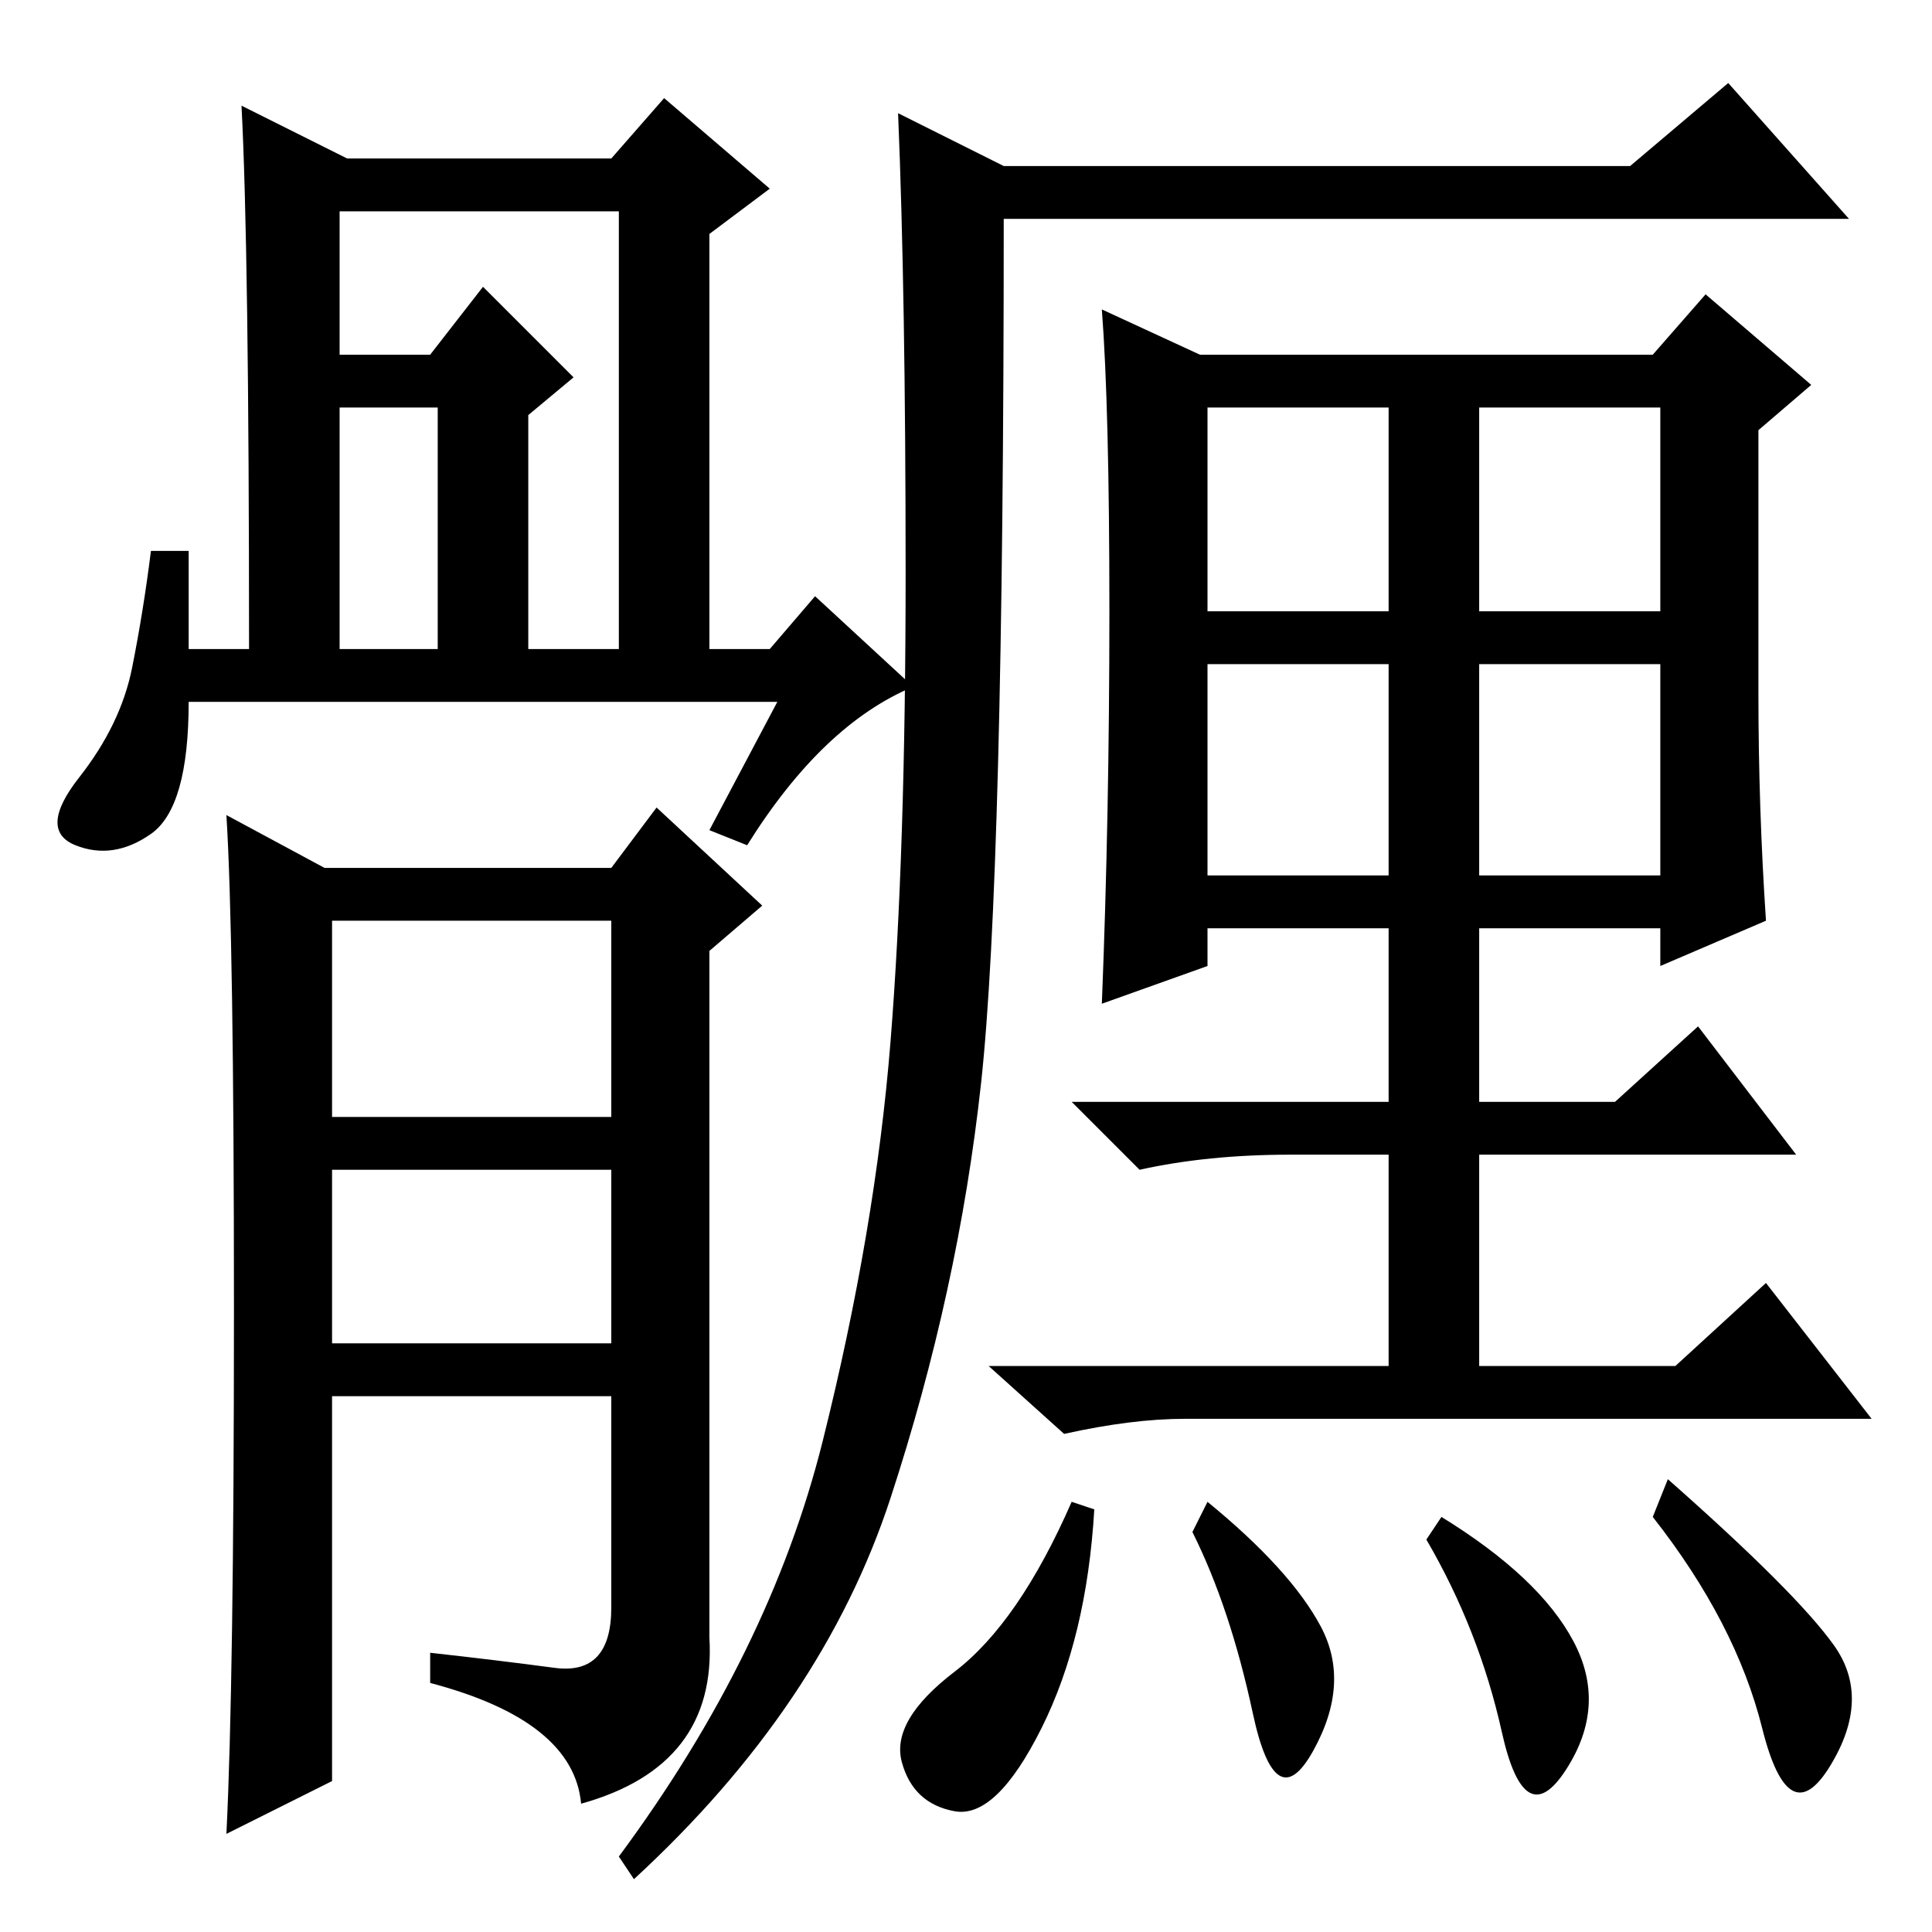 <?xml version="1.0" standalone="no"?>
<!DOCTYPE svg PUBLIC "-//W3C//DTD SVG 1.1//EN" "http://www.w3.org/Graphics/SVG/1.1/DTD/svg11.dtd" >
<svg xmlns="http://www.w3.org/2000/svg" xmlns:xlink="http://www.w3.org/1999/xlink" version="1.1" viewBox="0 -36 256 256">
  <g transform="matrix(1 0 0 -1 0 220)">
   <path fill="currentColor"
d="M109 65q7 28 9 53t2 62t-1 61l14 -7h83l13 11l16 -18h-112q0 -87 -3 -114.5t-12 -55t-34 -50.5l-2 3q20 27 27 55zM25 170h8q0 53 -1 72l14 -7h35l7 8l14 -12l-8 -6v-55h8l6 7l13 -12q-12 -5 -22 -21l-5 2l9 17h-78q0 -14 -5 -17.5t-10 -1.5t0.5 9t7 14.5t2.5 15.5h5v-13
zM45 209h12l7 9l12 -12l-6 -5v-31h12v58h-37v-19zM45 170h13v32h-13v-32zM43 141h38l6 8l14 -13l-7 -6v-91q1 -17 -17 -22q-1 11 -20 16v4q9 -1 16.5 -2t7.5 8v28h-37v-51l-14 -7q1 20 1 69.5t-1 65.5zM44 108h37v26h-37v-26zM44 78h37v23h-37v-23zM196 140h24v28h-24v-28z
M147 175q0 27 -1 40l13 -6h60l7 8l14 -12l-7 -6v-35q0 -15 1 -30l-14 -6v5h-24v-23h18l11 10l13 -17h-42v-28h26l12 11l14 -18h-91q-7 0 -16 -2l-10 9h53v28h-13q-11 0 -20 -2l-9 9h42v23h-24v-5l-14 -5q1 25 1 52zM160 175h24v27h-24v-27zM196 175h24v27h-24v-27zM160 140
h24v28h-24v-28zM138 27q-6 -12 -11.5 -11t-7 6.5t7 12t15.5 22.5l3 -1q-1 -17 -7 -29zM175 40.5q4 -7.5 -1 -16.5t-8 5t-8 24l2 4q11 -9 15 -16.5zM208.5 38.5q4.5 -8.5 -1 -17t-8.5 5t-10 25.5l2 3q13 -8 17.5 -16.5zM243 38q5 -7 -0.5 -16t-9 5t-14.5 28l2 5
q17 -15 22 -22z" />
  </g>

</svg>
